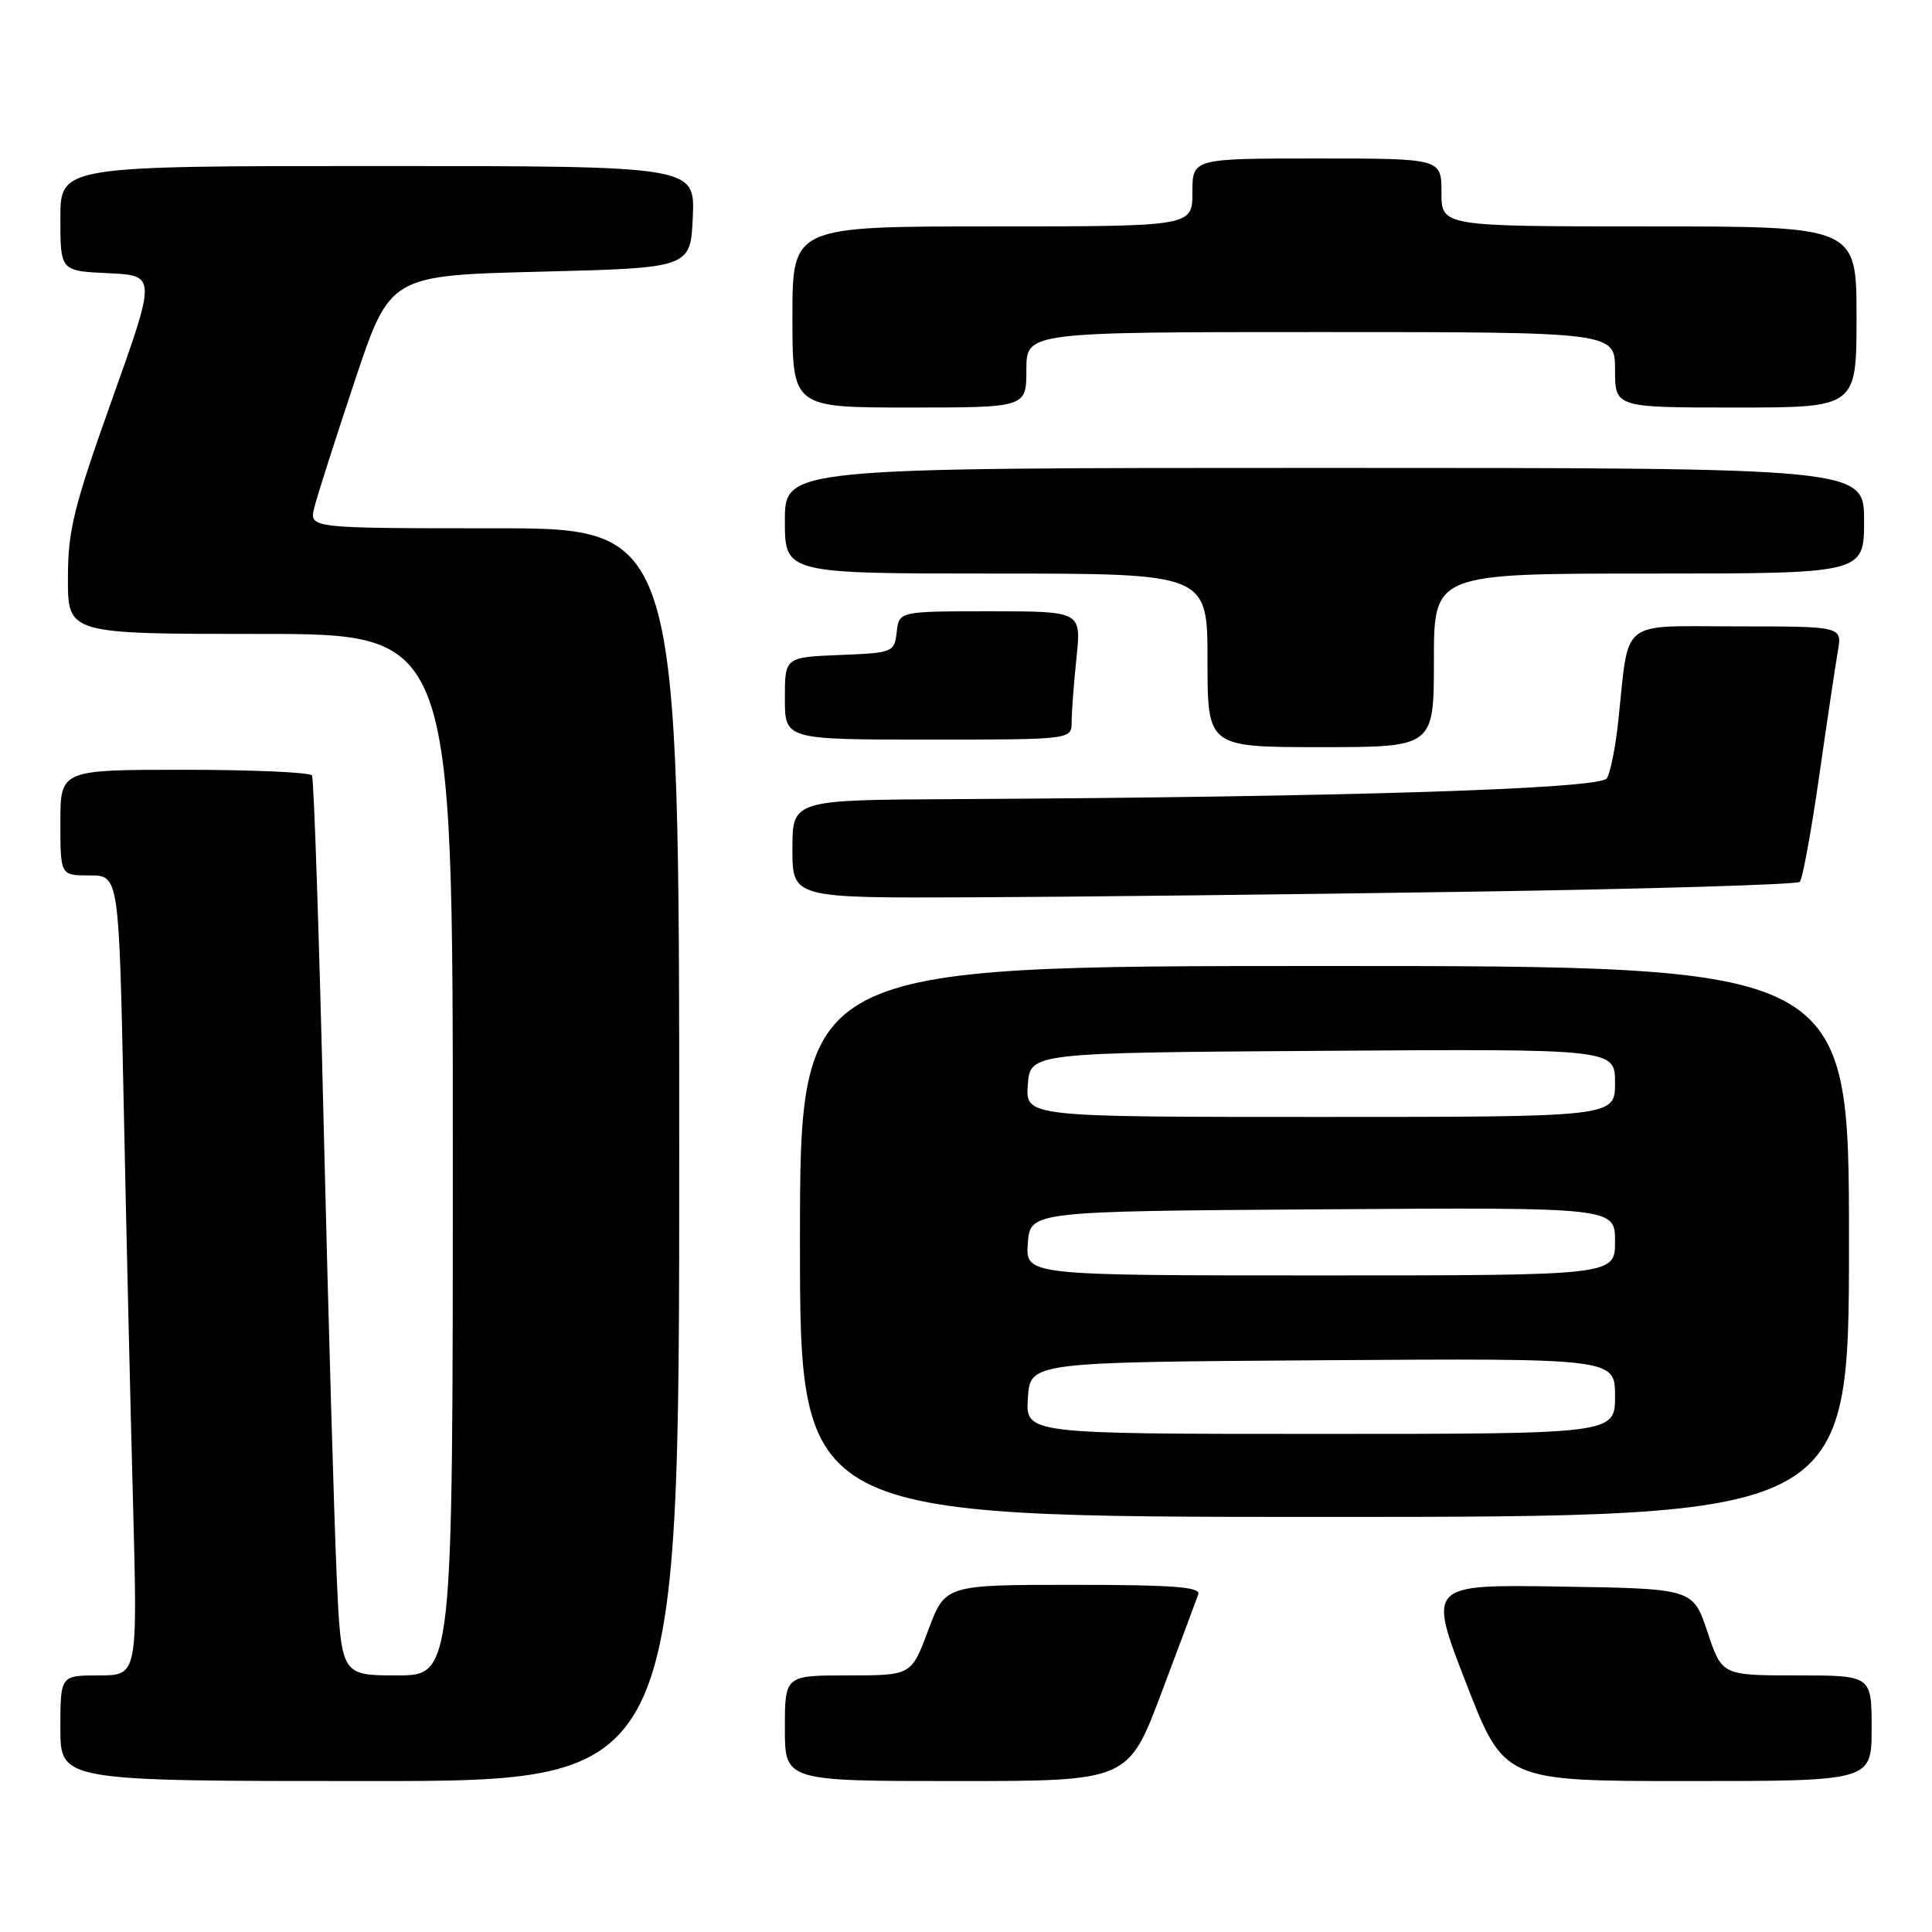 <?xml version="1.0" encoding="UTF-8" standalone="no"?>
<!DOCTYPE svg PUBLIC "-//W3C//DTD SVG 1.1//EN" "http://www.w3.org/Graphics/SVG/1.1/DTD/svg11.dtd" >
<svg xmlns="http://www.w3.org/2000/svg" xmlns:xlink="http://www.w3.org/1999/xlink" version="1.1" viewBox="0 0 256 256">
 <g >
 <path fill="currentColor"
d=" M 90.00 153.00 C 90.00 70.00 90.00 70.00 65.48 70.00 C 40.96 70.00 40.96 70.00 41.65 67.25 C 42.02 65.74 44.43 58.20 47.00 50.50 C 51.67 36.50 51.67 36.50 71.59 36.00 C 91.50 35.50 91.50 35.50 91.80 28.75 C 92.09 22.00 92.09 22.00 50.05 22.00 C 8.00 22.00 8.00 22.00 8.00 28.95 C 8.00 35.91 8.00 35.91 14.35 36.20 C 20.71 36.50 20.71 36.50 14.85 52.92 C 9.74 67.26 9.00 70.26 9.00 76.67 C 9.00 84.00 9.00 84.00 34.50 84.00 C 60.00 84.00 60.00 84.00 60.00 153.00 C 60.00 222.00 60.00 222.00 52.60 222.00 C 45.20 222.00 45.20 222.00 44.61 208.75 C 44.28 201.46 43.51 174.80 42.90 149.50 C 42.30 124.20 41.59 103.16 41.34 102.75 C 41.09 102.34 33.48 102.00 24.44 102.00 C 8.00 102.00 8.00 102.00 8.00 109.00 C 8.00 116.00 8.00 116.00 11.88 116.00 C 15.76 116.00 15.76 116.00 16.39 146.25 C 16.73 162.89 17.29 186.74 17.63 199.25 C 18.23 222.00 18.23 222.00 13.12 222.00 C 8.00 222.00 8.00 222.00 8.00 229.00 C 8.00 236.00 8.00 236.00 49.00 236.00 C 90.00 236.00 90.00 236.00 90.00 153.00 Z  M 153.92 224.25 C 156.35 217.79 158.54 211.94 158.78 211.25 C 159.12 210.28 155.38 210.00 142.23 210.00 C 125.24 210.00 125.24 210.00 123.00 216.00 C 120.76 222.00 120.76 222.00 112.38 222.00 C 104.00 222.00 104.00 222.00 104.00 229.00 C 104.00 236.00 104.00 236.00 126.75 236.00 C 149.50 236.00 149.50 236.00 153.92 224.25 Z  M 248.00 229.00 C 248.00 222.00 248.00 222.00 238.08 222.00 C 228.17 222.00 228.17 222.00 226.25 216.25 C 224.34 210.50 224.34 210.50 206.77 210.23 C 189.20 209.95 189.20 209.95 194.25 222.98 C 199.30 236.00 199.30 236.00 223.65 236.00 C 248.00 236.00 248.00 236.00 248.00 229.00 Z  M 245.00 164.50 C 245.00 128.00 245.00 128.00 175.50 128.00 C 106.00 128.00 106.00 128.00 106.00 164.50 C 106.00 201.00 106.00 201.00 175.50 201.00 C 245.00 201.00 245.00 201.00 245.00 164.50 Z  M 195.17 118.15 C 218.63 117.79 238.13 117.21 238.48 116.85 C 238.84 116.49 240.00 110.19 241.05 102.85 C 242.10 95.51 243.22 88.04 243.53 86.25 C 244.09 83.00 244.09 83.00 230.16 83.00 C 214.37 83.00 215.91 81.76 214.42 95.63 C 214.06 99.00 213.39 102.37 212.92 103.13 C 212.05 104.54 178.34 105.61 126.25 105.89 C 105.00 106.00 105.00 106.00 105.00 112.50 C 105.00 119.00 105.00 119.00 128.75 118.90 C 141.81 118.85 171.70 118.51 195.17 118.15 Z  M 190.00 87.50 C 190.00 76.00 190.00 76.00 218.50 76.00 C 247.00 76.00 247.00 76.00 247.00 69.00 C 247.00 62.00 247.00 62.00 175.50 62.00 C 104.00 62.00 104.00 62.00 104.00 69.00 C 104.00 76.00 104.00 76.00 132.00 76.00 C 160.00 76.00 160.00 76.00 160.00 87.50 C 160.00 99.00 160.00 99.00 175.00 99.00 C 190.00 99.00 190.00 99.00 190.00 87.50 Z  M 142.00 95.65 C 142.00 94.35 142.29 90.53 142.64 87.15 C 143.28 81.00 143.28 81.00 131.21 81.00 C 119.13 81.00 119.13 81.00 118.82 83.75 C 118.51 86.44 118.33 86.51 111.25 86.79 C 104.00 87.09 104.00 87.09 104.00 92.54 C 104.00 98.00 104.00 98.00 123.00 98.00 C 142.00 98.00 142.00 98.00 142.00 95.65 Z  M 136.00 49.00 C 136.00 44.00 136.00 44.00 175.00 44.00 C 214.00 44.00 214.00 44.00 214.00 49.00 C 214.00 54.00 214.00 54.00 230.00 54.00 C 246.00 54.00 246.00 54.00 246.00 42.00 C 246.00 30.00 246.00 30.00 218.50 30.00 C 191.00 30.00 191.00 30.00 191.00 25.50 C 191.00 21.00 191.00 21.00 174.50 21.00 C 158.00 21.00 158.00 21.00 158.00 25.50 C 158.00 30.00 158.00 30.00 131.50 30.00 C 105.00 30.00 105.00 30.00 105.00 42.00 C 105.00 54.00 105.00 54.00 120.50 54.00 C 136.00 54.00 136.00 54.00 136.00 49.00 Z  M 136.20 185.25 C 136.50 180.50 136.50 180.50 175.25 180.24 C 214.00 179.98 214.00 179.98 214.00 184.99 C 214.00 190.00 214.00 190.00 174.95 190.00 C 135.89 190.00 135.89 190.00 136.20 185.25 Z  M 136.19 164.75 C 136.50 160.50 136.50 160.50 175.25 160.24 C 214.00 159.98 214.00 159.98 214.00 164.49 C 214.00 169.00 214.00 169.00 174.94 169.00 C 135.89 169.00 135.89 169.00 136.19 164.75 Z  M 136.19 143.75 C 136.50 139.50 136.50 139.50 175.25 139.24 C 214.00 138.98 214.00 138.98 214.00 143.49 C 214.00 148.00 214.00 148.00 174.94 148.00 C 135.89 148.00 135.89 148.00 136.19 143.75 Z "/>
</g>
</svg>